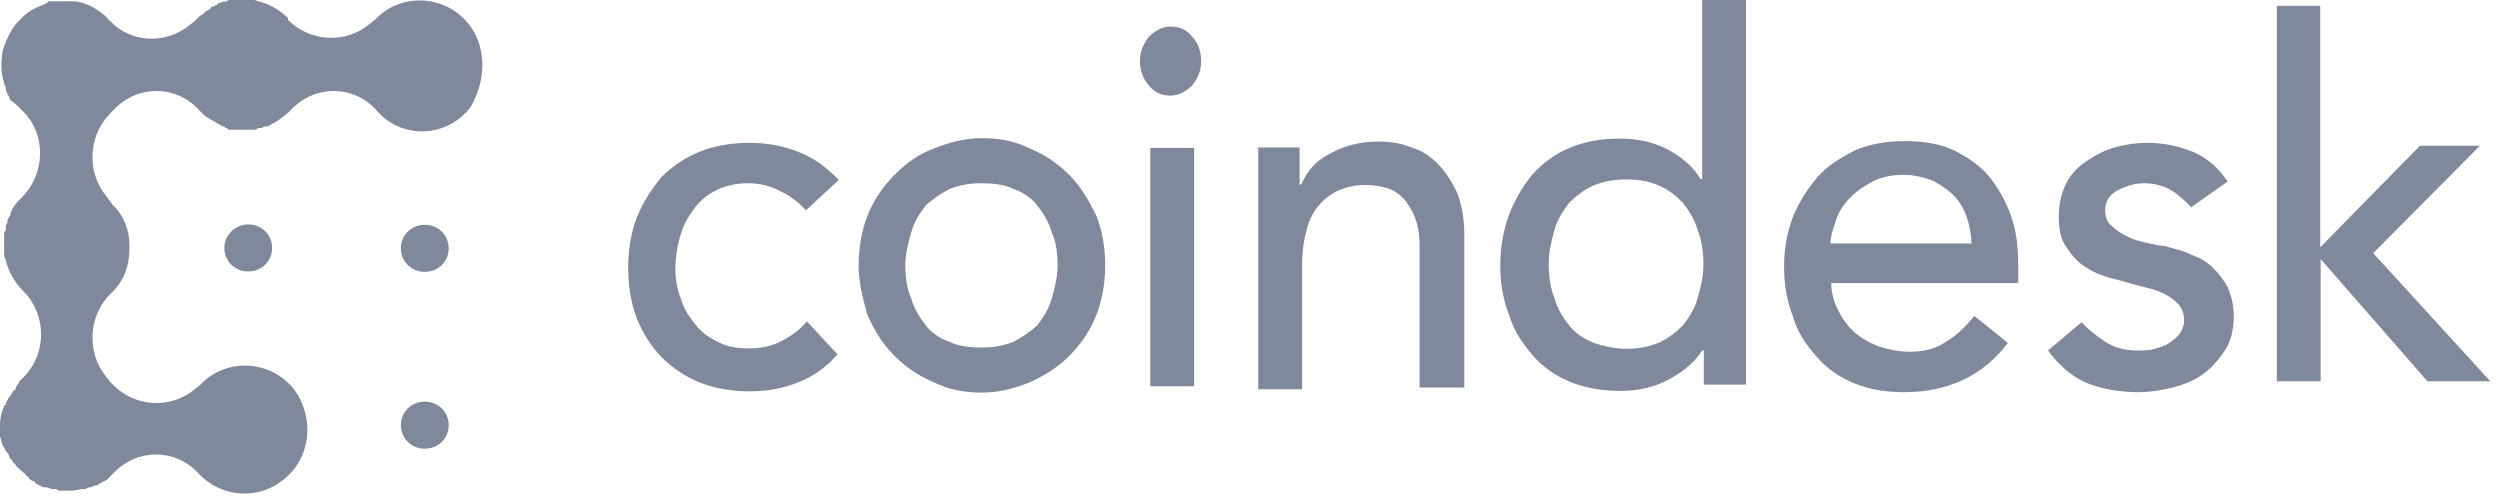 <svg width="160" height="32" viewBox="0 0 160 32" fill="none" xmlns="http://www.w3.org/2000/svg">
	<path d="M14.358 15.866C14.358 16.712 15.029 17.373 15.888 17.373C16.747 17.373 17.418 16.712 17.418 15.866C17.418 15.02 16.747 14.359 15.888 14.359C15.029 14.385 14.358 15.046 14.358 15.866ZM27.187 14.385C26.328 14.385 25.657 15.046 25.657 15.892C25.657 16.738 26.328 17.399 27.187 17.399C28.046 17.399 28.717 16.738 28.717 15.892C28.717 15.046 28.046 14.385 27.187 14.385ZM27.187 25.703C26.328 25.703 25.657 26.364 25.657 27.21C25.657 28.056 26.328 28.717 27.187 28.717C28.046 28.717 28.717 28.056 28.717 27.21C28.717 26.364 28.046 25.703 27.187 25.703Z" fill="#80889C"/>
	<path fill-rule="evenodd" clip-rule="evenodd" d="M24.185 1.078C25.783 -0.431 28.499 -0.35 30.018 1.563C31.136 2.992 31.136 5.095 30.124 6.847C28.606 8.841 25.676 8.949 24.078 7.035C22.587 5.418 20.136 5.418 18.618 7.035L18.511 7.143C18.218 7.413 17.845 7.709 17.473 7.898C17.391 7.933 17.33 7.974 17.278 8.008C17.211 8.052 17.16 8.087 17.1 8.087H16.993C16.94 8.087 16.893 8.114 16.847 8.14C16.8 8.167 16.753 8.194 16.7 8.194H16.514C16.407 8.302 16.327 8.302 16.221 8.302H14.623C14.543 8.194 14.543 8.194 14.436 8.194C14.356 8.087 14.33 8.087 14.25 8.087C14.21 8.087 14.183 8.06 14.156 8.033C14.13 8.006 14.103 7.979 14.063 7.979C14.023 7.979 13.997 7.952 13.97 7.925C13.943 7.898 13.917 7.871 13.877 7.871C13.837 7.871 13.81 7.844 13.784 7.817C13.757 7.79 13.73 7.763 13.69 7.763C13.65 7.763 13.624 7.736 13.597 7.709C13.57 7.682 13.544 7.655 13.504 7.655C13.464 7.655 13.437 7.628 13.411 7.601C13.384 7.574 13.357 7.547 13.318 7.547C13.28 7.547 13.261 7.524 13.239 7.499C13.215 7.471 13.188 7.44 13.131 7.44L12.945 7.251L12.838 7.143L12.732 7.035C11.24 5.418 8.79 5.418 7.271 7.035L7.165 7.143L7.058 7.251C5.647 8.68 5.54 10.971 6.765 12.507L7.058 12.885C7.058 12.922 7.081 12.942 7.106 12.964C7.134 12.989 7.165 13.015 7.165 13.073C7.911 13.747 8.283 14.718 8.283 15.661V15.958C8.283 17.009 7.911 18.06 7.058 18.815C5.647 20.243 5.54 22.535 6.765 24.071L7.058 24.448L7.245 24.637C8.656 26.066 10.92 26.174 12.438 24.934L12.811 24.637L12.998 24.448C14.596 22.939 17.313 23.02 18.831 24.934C19.95 26.47 19.95 28.573 18.831 30.001C17.233 32.023 14.409 32.104 12.705 30.298C11.213 28.68 8.763 28.68 7.245 30.298L7.138 30.406L6.845 30.702C6.71 30.761 6.519 30.876 6.354 30.976C6.29 31.014 6.231 31.05 6.179 31.079H6.073C6.02 31.079 5.973 31.106 5.926 31.133C5.88 31.16 5.833 31.187 5.78 31.187H5.727C5.673 31.187 5.627 31.214 5.58 31.241C5.533 31.268 5.487 31.295 5.434 31.295H5.327C5.197 31.295 5.086 31.321 4.972 31.347C4.853 31.375 4.731 31.403 4.581 31.403H3.729C3.622 31.295 3.542 31.295 3.436 31.295H3.329C3.292 31.295 3.232 31.272 3.168 31.247C3.094 31.218 3.014 31.187 2.956 31.187C2.77 31.187 2.69 31.187 2.584 31.079H2.53C2.486 31.046 2.446 31.026 2.407 31.007C2.353 30.98 2.299 30.954 2.237 30.891C2.237 30.783 2.131 30.783 2.131 30.783C2.024 30.783 1.944 30.702 1.838 30.594L1.838 30.594C1.838 30.486 1.731 30.486 1.731 30.486L1.625 30.379C1.625 30.33 1.596 30.311 1.55 30.28C1.519 30.259 1.481 30.233 1.438 30.19L1.332 30.082C1.332 30.082 1.225 30.082 1.225 29.974C1.119 29.974 1.119 29.866 1.119 29.866C1.012 29.866 1.012 29.759 1.012 29.759C0.906 29.678 0.826 29.57 0.719 29.381C0.613 29.381 0.613 29.273 0.613 29.273C0.613 29.22 0.586 29.172 0.559 29.125C0.533 29.078 0.506 29.031 0.506 28.977C0.4 28.977 0.4 28.869 0.4 28.869C0.4 28.869 0.293 28.788 0.293 28.68C0.167 28.553 0.126 28.389 0.08 28.205C0.058 28.116 0.035 28.022 0 27.926V27.171C0 26.794 0.107 26.308 0.293 25.931C0.4 25.85 0.4 25.85 0.4 25.742C0.4 25.702 0.426 25.675 0.453 25.648C0.479 25.621 0.506 25.594 0.506 25.554C0.506 25.516 0.529 25.496 0.554 25.474C0.582 25.45 0.613 25.423 0.613 25.365L0.719 25.257C0.752 25.212 0.772 25.172 0.791 25.132C0.818 25.077 0.843 25.023 0.906 24.961C1.012 24.961 1.012 24.853 1.012 24.853C1.012 24.745 1.092 24.664 1.199 24.556V24.448L1.385 24.26L1.492 24.152C3.01 22.642 3.01 20.163 1.492 18.626C0.932 18.06 0.559 17.386 0.373 16.712V16.605C0.266 16.497 0.266 16.416 0.266 16.308V14.879C0.373 14.771 0.373 14.691 0.373 14.583V14.475C0.373 14.421 0.4 14.374 0.426 14.327C0.453 14.28 0.479 14.232 0.479 14.178V14.071C0.513 14.026 0.532 13.985 0.551 13.946C0.578 13.891 0.604 13.837 0.666 13.774V13.666C0.69 13.61 0.706 13.563 0.721 13.523C0.755 13.427 0.778 13.365 0.852 13.289C0.932 13.1 1.225 12.804 1.412 12.615L1.412 12.615C2.93 11.079 2.93 8.599 1.518 7.17L1.332 6.981L1.145 6.793C1.111 6.767 1.069 6.73 1.021 6.688C0.919 6.599 0.793 6.489 0.666 6.415C0.642 6.359 0.625 6.312 0.611 6.271C0.576 6.176 0.554 6.114 0.479 6.038C0.479 5.984 0.453 5.937 0.426 5.89C0.4 5.843 0.373 5.795 0.373 5.741V5.634C0.373 5.58 0.346 5.533 0.32 5.485C0.293 5.438 0.266 5.391 0.266 5.337C0.053 4.69 0.053 4.016 0.16 3.342C0.16 3.235 0.194 3.163 0.224 3.1C0.247 3.053 0.266 3.011 0.266 2.965C0.266 2.911 0.293 2.864 0.32 2.817C0.346 2.77 0.373 2.722 0.373 2.669C0.406 2.602 0.439 2.532 0.472 2.46C0.631 2.124 0.811 1.74 1.119 1.429L1.412 1.132L1.518 1.024C1.918 0.647 2.371 0.458 2.85 0.27H2.877C2.906 0.24 2.938 0.222 2.968 0.204C3.02 0.175 3.063 0.15 3.063 0.081H4.768C5.513 0.162 6.179 0.539 6.739 1.024L6.925 1.213C6.925 1.321 7.032 1.321 7.032 1.321C8.337 2.749 10.601 2.857 12.119 1.617L12.492 1.321L12.678 1.132L12.785 1.024C12.829 0.991 12.869 0.971 12.908 0.952C12.963 0.925 13.016 0.898 13.078 0.836C13.078 0.728 13.184 0.728 13.184 0.728C13.229 0.694 13.268 0.674 13.308 0.655C13.362 0.628 13.415 0.602 13.477 0.539C13.477 0.431 13.584 0.431 13.584 0.431C13.637 0.431 13.684 0.404 13.73 0.377C13.777 0.35 13.824 0.323 13.877 0.323C13.877 0.216 13.983 0.216 13.983 0.216C14.037 0.216 14.083 0.189 14.13 0.162C14.177 0.135 14.223 0.108 14.276 0.108H14.463C14.569 0 14.649 0 14.756 0H16.274C16.311 0 16.371 0.023 16.435 0.048C16.51 0.077 16.59 0.108 16.647 0.108C17.313 0.297 17.952 0.674 18.431 1.159V1.267C19.843 2.696 22.107 2.803 23.625 1.563L23.998 1.267L24.185 1.078ZM49.894 12.213C50.556 12.51 51.033 12.887 51.589 13.453L53.681 11.512C52.939 10.757 52.092 10.083 51.059 9.706C50.106 9.328 49.074 9.14 47.962 9.14C46.849 9.14 45.711 9.328 44.784 9.706C43.858 10.083 43.01 10.649 42.348 11.323C41.686 12.105 41.13 12.968 40.76 13.912C40.389 14.855 40.204 16.015 40.204 17.147C40.204 18.279 40.389 19.439 40.76 20.382C41.13 21.326 41.686 22.188 42.348 22.862C43.01 23.537 43.858 24.103 44.784 24.48C45.711 24.858 46.849 25.046 47.962 25.046C49.1 25.046 50.133 24.858 51.059 24.48C52.013 24.103 52.86 23.537 53.601 22.674L51.642 20.571C51.165 21.137 50.609 21.514 50.053 21.811C49.497 22.108 48.835 22.296 47.988 22.296C47.247 22.296 46.585 22.215 46.029 21.919C45.446 21.649 44.89 21.272 44.519 20.787C44.499 20.759 44.478 20.733 44.458 20.706C44.108 20.25 43.768 19.805 43.593 19.169C43.328 18.522 43.222 17.821 43.222 17.174C43.222 16.527 43.328 15.853 43.513 15.179C43.699 14.505 43.99 13.938 44.361 13.453C44.731 12.887 45.208 12.51 45.764 12.213C46.32 11.916 47.088 11.728 47.829 11.728C48.676 11.728 49.338 11.916 49.894 12.213ZM58.314 19.088C58.049 18.522 57.943 17.74 57.943 16.985C57.943 16.23 58.129 15.556 58.314 14.882L58.314 14.882C58.499 14.208 58.87 13.642 59.241 13.157C59.638 12.779 60.194 12.402 60.75 12.105C61.412 11.836 62.074 11.728 62.815 11.728C63.557 11.728 64.324 11.809 64.88 12.105C65.463 12.294 66.019 12.671 66.39 13.157C66.76 13.642 67.131 14.208 67.316 14.882C67.581 15.448 67.687 16.23 67.687 16.985C67.687 17.74 67.502 18.414 67.316 19.088C67.131 19.762 66.76 20.328 66.39 20.813C65.993 21.191 65.436 21.568 64.88 21.865C64.219 22.134 63.557 22.242 62.815 22.242C62.074 22.242 61.306 22.162 60.75 21.865C60.167 21.676 59.611 21.299 59.241 20.813C58.87 20.328 58.499 19.762 58.314 19.088ZM55.508 13.831C55.137 14.801 54.952 15.853 54.952 16.985C54.952 18.102 55.235 19.14 55.496 20.099L55.508 20.139C55.984 21.191 56.461 21.973 57.202 22.728C57.97 23.509 58.817 24.076 59.744 24.453C60.697 24.938 61.73 25.127 62.842 25.127C63.98 25.127 65.013 24.831 65.939 24.453C66.972 23.968 67.74 23.483 68.481 22.728C69.249 21.946 69.805 21.083 70.176 20.139C70.547 19.169 70.732 18.117 70.732 16.985C70.732 15.826 70.547 14.774 70.176 13.831C69.699 12.86 69.223 11.997 68.481 11.242C67.713 10.461 66.866 9.894 65.939 9.517C64.986 9.032 63.98 8.843 62.842 8.843C61.703 8.843 60.671 9.14 59.744 9.517C58.711 9.894 57.943 10.488 57.202 11.242C56.434 12.024 55.878 12.887 55.508 13.831ZM76.425 24.723H73.618V9.463H76.425V24.723ZM73.512 2.373C73.141 2.858 72.956 3.343 72.956 3.909C72.956 4.475 73.141 5.042 73.512 5.446C73.883 5.931 74.359 6.12 74.915 6.12C75.471 6.12 75.948 5.823 76.319 5.446C76.689 4.961 76.875 4.502 76.875 3.909C76.875 3.316 76.689 2.75 76.319 2.373C75.948 1.887 75.471 1.699 74.915 1.699C74.359 1.699 73.883 1.995 73.512 2.373ZM83.176 9.436H80.343L80.528 9.463V24.911H83.335V16.985C83.335 16.122 83.441 15.367 83.626 14.693C83.812 14.019 84.103 13.453 84.474 13.076C84.871 12.617 85.321 12.321 85.797 12.132C86.274 11.944 86.83 11.836 87.386 11.836C87.863 11.836 88.339 11.916 88.71 12.024C89.16 12.132 89.531 12.402 89.822 12.698C90.087 12.995 90.378 13.453 90.563 13.938C90.749 14.397 90.855 15.071 90.855 15.745V24.804H93.714V14.963C93.714 13.912 93.529 13.049 93.238 12.294C92.867 11.539 92.496 10.973 92.02 10.488C91.543 10.002 90.987 9.625 90.325 9.436C89.663 9.167 89.001 9.059 88.26 9.059C87.042 9.059 86.009 9.328 85.162 9.814C84.209 10.272 83.653 10.946 83.282 11.809H83.176V9.436ZM106.132 21.946C105.47 22.215 104.808 22.323 104.067 22.323C103.325 22.323 102.558 22.134 102.002 21.946C101.34 21.676 100.784 21.299 100.413 20.813C100.042 20.328 99.672 19.762 99.486 19.088C99.222 18.441 99.116 17.659 99.116 16.904C99.116 16.068 99.301 15.394 99.486 14.72C99.672 14.046 100.042 13.48 100.413 12.995C100.89 12.537 101.34 12.159 102.002 11.863C102.664 11.593 103.325 11.485 104.067 11.485C104.808 11.485 105.47 11.566 106.132 11.863C106.794 12.132 107.244 12.51 107.721 12.995C108.091 13.48 108.462 14.046 108.647 14.72C108.912 15.367 109.018 16.149 109.018 16.904C109.018 17.74 108.833 18.414 108.647 19.088L108.647 19.088C108.462 19.762 108.091 20.328 107.721 20.813C107.244 21.272 106.794 21.649 106.132 21.946ZM109.045 24.615H111.745V0H108.939V11.458H108.833C108.383 10.676 107.615 10.029 106.688 9.544C105.761 9.059 104.729 8.87 103.696 8.87C102.478 8.87 101.446 9.059 100.519 9.436C99.592 9.814 98.745 10.407 98.083 11.162C97.421 11.944 96.945 12.806 96.574 13.75C96.203 14.801 96.018 15.826 96.018 16.985C96.018 18.144 96.203 19.196 96.574 20.139C96.865 21.11 97.421 21.973 98.083 22.728C98.745 23.509 99.592 24.076 100.519 24.453C101.446 24.831 102.584 25.019 103.696 25.019C104.729 25.019 105.761 24.831 106.688 24.345C107.615 23.86 108.383 23.294 108.939 22.431H109.045V24.615ZM125.884 13.938C126.069 14.505 126.175 15.071 126.175 15.745L126.149 15.583H117.147C117.147 15.159 117.288 14.736 117.447 14.258C117.47 14.189 117.494 14.118 117.517 14.046C117.703 13.48 118.073 12.995 118.444 12.617C118.921 12.132 119.397 11.863 119.953 11.566C120.509 11.296 121.171 11.189 121.833 11.189C122.601 11.189 123.157 11.377 123.713 11.566C124.19 11.836 124.666 12.132 125.037 12.51C125.408 12.887 125.699 13.372 125.884 13.938ZM117.676 19.924C117.385 19.358 117.2 18.791 117.2 18.117H129.167V17.066C129.167 16.015 129.088 15.044 128.797 14.1C128.505 13.13 128.029 12.267 127.473 11.512C126.917 10.757 126.149 10.191 125.222 9.706C124.296 9.22 123.183 9.032 121.86 9.032C120.721 9.032 119.688 9.22 118.762 9.598C117.835 10.083 116.988 10.569 116.326 11.323C115.664 12.105 115.108 12.968 114.737 13.912C114.367 14.882 114.181 15.934 114.181 17.066C114.181 18.225 114.367 19.277 114.737 20.22C115.028 21.272 115.584 22.054 116.246 22.808C116.908 23.59 117.756 24.157 118.682 24.534C119.609 24.911 120.642 25.1 121.86 25.1C124.666 25.1 126.917 24.049 128.505 21.946L126.361 20.22C125.805 20.894 125.249 21.46 124.587 21.838C123.951 22.323 123.104 22.512 122.257 22.512C121.595 22.512 121.039 22.404 120.377 22.215C119.821 22.027 119.265 21.73 118.788 21.353C118.338 20.975 117.967 20.49 117.676 19.924ZM139.017 12.213C139.493 12.51 139.864 12.887 140.235 13.264L142.565 11.62C142.009 10.757 141.241 10.083 140.314 9.706C139.361 9.328 138.434 9.14 137.402 9.14C136.74 9.14 135.998 9.247 135.337 9.436C134.675 9.625 134.119 9.921 133.563 10.299C132.98 10.676 132.53 11.162 132.239 11.728C131.947 12.294 131.762 13.076 131.762 13.831C131.762 14.505 131.842 15.152 132.133 15.637C132.424 16.122 132.795 16.581 133.165 16.877C133.536 17.147 134.013 17.443 134.569 17.632C134.827 17.735 135.14 17.813 135.461 17.894C135.732 17.962 136.009 18.031 136.263 18.117L137.375 18.414C137.746 18.495 138.117 18.603 138.487 18.791C138.858 18.98 139.123 19.169 139.414 19.465C139.679 19.762 139.785 20.139 139.785 20.517C139.785 20.813 139.679 21.083 139.493 21.38L139.493 21.38C139.308 21.568 139.123 21.757 138.832 21.946C138.575 22.128 138.294 22.21 137.941 22.313L137.905 22.323C137.534 22.431 137.163 22.431 136.793 22.431C135.946 22.431 135.31 22.242 134.728 21.865C134.145 21.488 133.695 21.11 133.218 20.625L131.074 22.431C131.842 23.483 132.689 24.157 133.616 24.534C134.569 24.911 135.681 25.1 136.899 25.1C137.534 25.1 138.302 24.992 139.043 24.804C139.785 24.615 140.447 24.345 141.003 23.941C141.559 23.537 142.035 22.97 142.406 22.404C142.777 21.838 142.962 21.083 142.962 20.22C142.962 19.465 142.777 18.899 142.591 18.414C142.327 17.929 142.035 17.551 141.665 17.174C141.294 16.796 140.817 16.5 140.261 16.311C139.947 16.133 139.552 16.026 139.161 15.919C138.958 15.864 138.756 15.809 138.567 15.745C138.302 15.745 137.931 15.664 137.455 15.556C137.084 15.475 136.607 15.367 136.237 15.179C135.866 14.99 135.495 14.801 135.204 14.505C134.913 14.316 134.728 13.938 134.728 13.453C134.728 12.887 134.992 12.51 135.469 12.213C136.025 11.916 136.581 11.728 137.243 11.728C137.905 11.728 138.54 11.916 139.017 12.213ZM148.496 0.377H145.716V24.399H148.522V16.581L155.353 24.399H159.378L151.885 16.203L158.716 9.328H154.877L148.496 15.826V0.377Z" fill="#80889C"/>
</svg>
